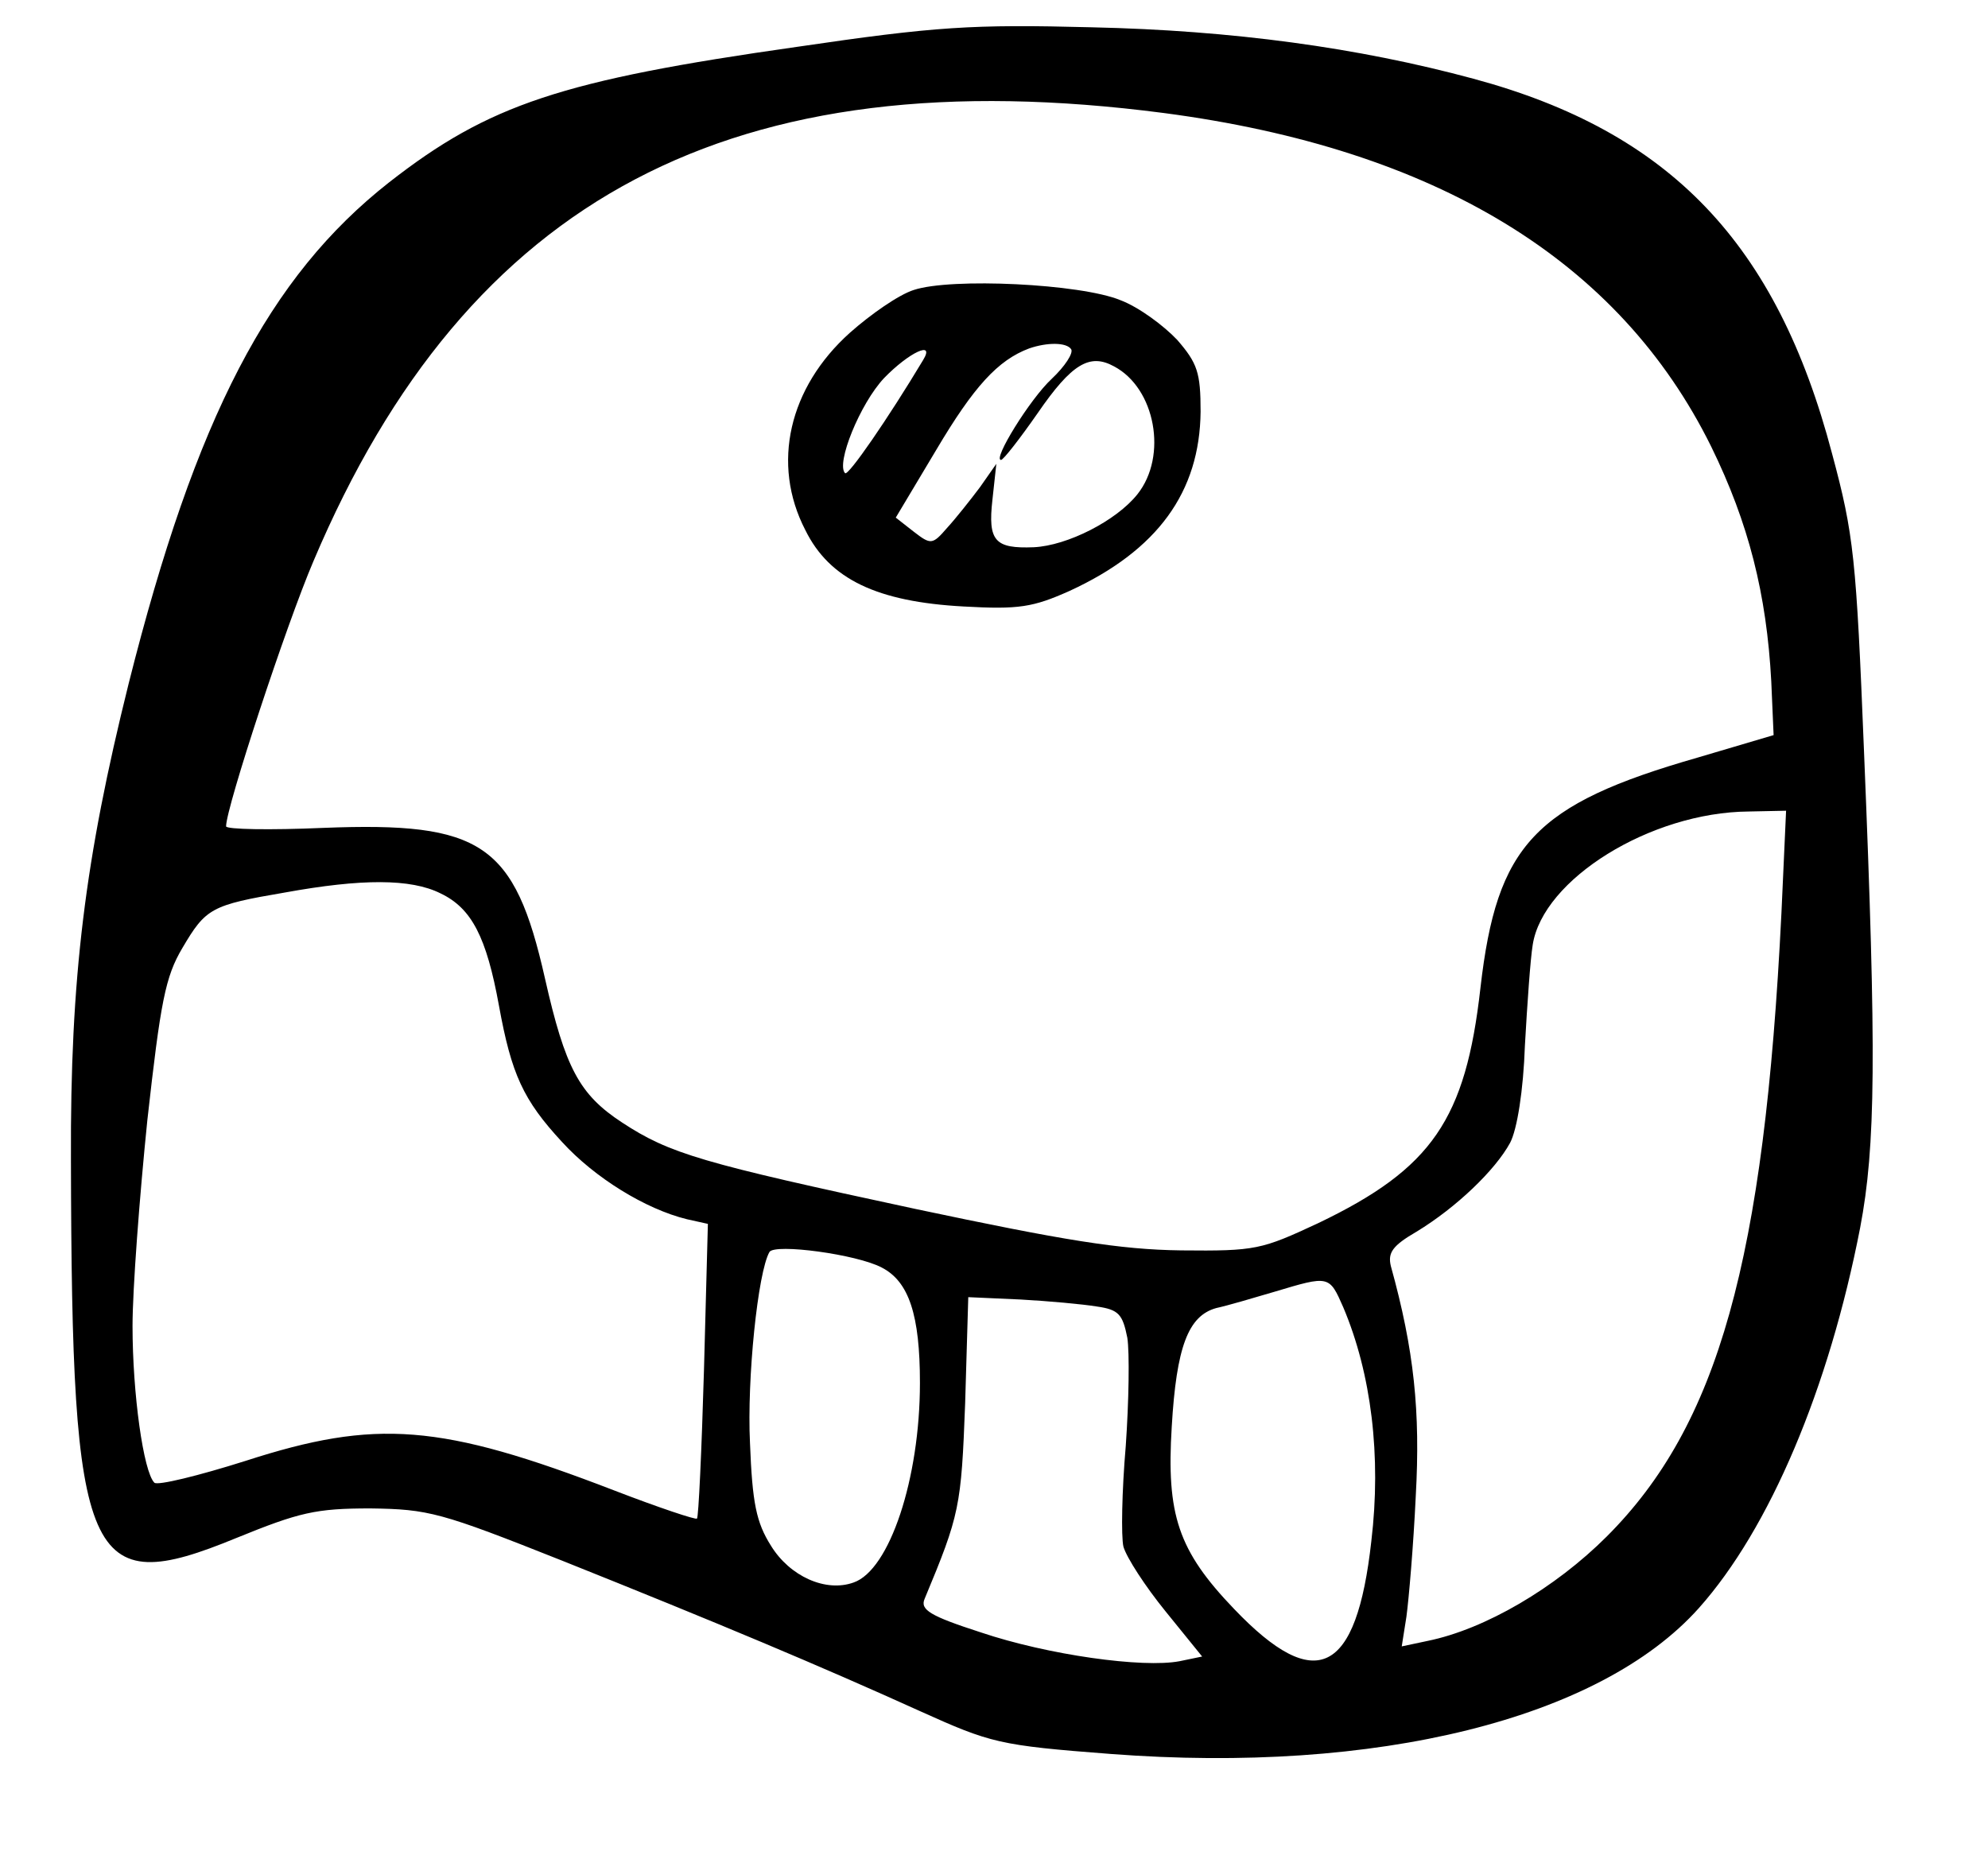 <?xml version="1.0" standalone="no"?>
<!DOCTYPE svg PUBLIC "-//W3C//DTD SVG 20010904//EN"
 "http://www.w3.org/TR/2001/REC-SVG-20010904/DTD/svg10.dtd">
<svg version="1.0" xmlns="http://www.w3.org/2000/svg"
 width="255pt" height="239pt" viewBox="0 0 255 239"
 preserveAspectRatio="xMidYMid meet">
<g transform="translate(0,239) scale(0.1,-0.1)"
fill="#000000" stroke="none">
<path d="M1023 2330 c-303 -43 -396 -74 -524 -174 -154 -121 -248 -301 -334
-643 -56 -225 -75 -377 -74 -611 1 -521 20 -564 212 -485 81 33 102 38 172 38
75 -1 90 -5 246 -67 200 -80 331 -135 459 -193 91 -41 101 -44 245 -55 341
-26 627 45 754 187 91 102 167 282 207 488 20 105 21 222 5 610 -10 249 -13
279 -41 383 -71 270 -208 413 -460 481 -148 40 -309 62 -490 66 -153 4 -200 1
-377 -25z m470 -85 c349 -46 584 -189 702 -428 48 -98 71 -189 77 -301 l3 -69
-98 -29 c-209 -60 -257 -112 -278 -295 -19 -169 -62 -232 -208 -302 -73 -34
-80 -36 -176 -35 -79 1 -151 13 -340 53 -275 59 -316 71 -377 111 -55 36 -73
70 -99 185 -39 173 -81 201 -284 193 -69 -3 -125 -2 -125 2 0 24 77 258 112
340 198 468 539 647 1091 575z m792 -1027 c-22 -445 -81 -656 -224 -799 -66
-66 -156 -119 -230 -134 l-33 -7 6 38 c3 22 9 91 12 155 6 108 -2 187 -32 295
-4 17 2 26 33 44 51 31 101 79 120 114 9 17 17 67 19 125 3 53 7 111 10 129
13 84 151 170 277 171 l48 1 -6 -132z m-1720 26 c40 -19 59 -56 75 -144 16
-88 31 -121 81 -175 42 -46 107 -86 160 -99 l27 -6 -5 -187 c-3 -104 -7 -190
-9 -191 -1 -2 -49 14 -106 36 -223 86 -306 92 -473 38 -60 -19 -113 -32 -117
-28 -14 14 -28 114 -28 201 0 47 9 166 19 264 17 152 23 184 45 221 30 51 37
55 131 71 99 18 162 18 200 -1z m566 -480 c35 -18 49 -61 49 -148 0 -123 -39
-240 -85 -256 -36 -13 -82 8 -106 47 -19 30 -24 55 -27 132 -4 82 10 219 25
245 7 11 112 -3 144 -20z m592 -51 c36 -85 49 -191 36 -300 -19 -171 -71 -197
-176 -87 -72 75 -87 121 -80 234 6 102 21 142 57 152 14 3 48 13 75 21 70 21
70 21 88 -20z m-316 1 c28 -4 33 -10 39 -40 3 -19 2 -82 -2 -139 -5 -58 -6
-116 -3 -129 4 -14 28 -51 54 -83 l47 -58 -29 -6 c-47 -9 -169 8 -255 37 -65
21 -78 29 -72 43 45 108 47 118 52 251 l4 136 67 -3 c36 -2 80 -6 98 -9z"/>
<path d="M1172 2018 c-19 -6 -55 -31 -82 -55 -78 -70 -101 -168 -57 -253 31
-63 92 -92 203 -98 71 -4 89 -1 136 20 113 52 167 127 168 230 0 50 -4 62 -30
92 -17 18 -49 42 -73 51 -51 21 -217 29 -265 13z m202 -76 c3 -5 -8 -22 -25
-38 -28 -26 -76 -104 -65 -104 3 0 24 27 47 60 44 64 67 77 98 60 53 -28 69
-115 30 -164 -27 -34 -90 -66 -133 -68 -50 -2 -59 8 -53 61 l5 46 -21 -30
c-12 -16 -31 -40 -42 -52 -19 -22 -21 -22 -43 -5 l-23 18 52 87 c48 81 79 115
119 130 23 8 48 8 54 -1z m-190 -14 c-45 -75 -96 -149 -100 -145 -12 12 19 89
50 122 32 33 66 49 50 23z"/>
</g>
</svg>
